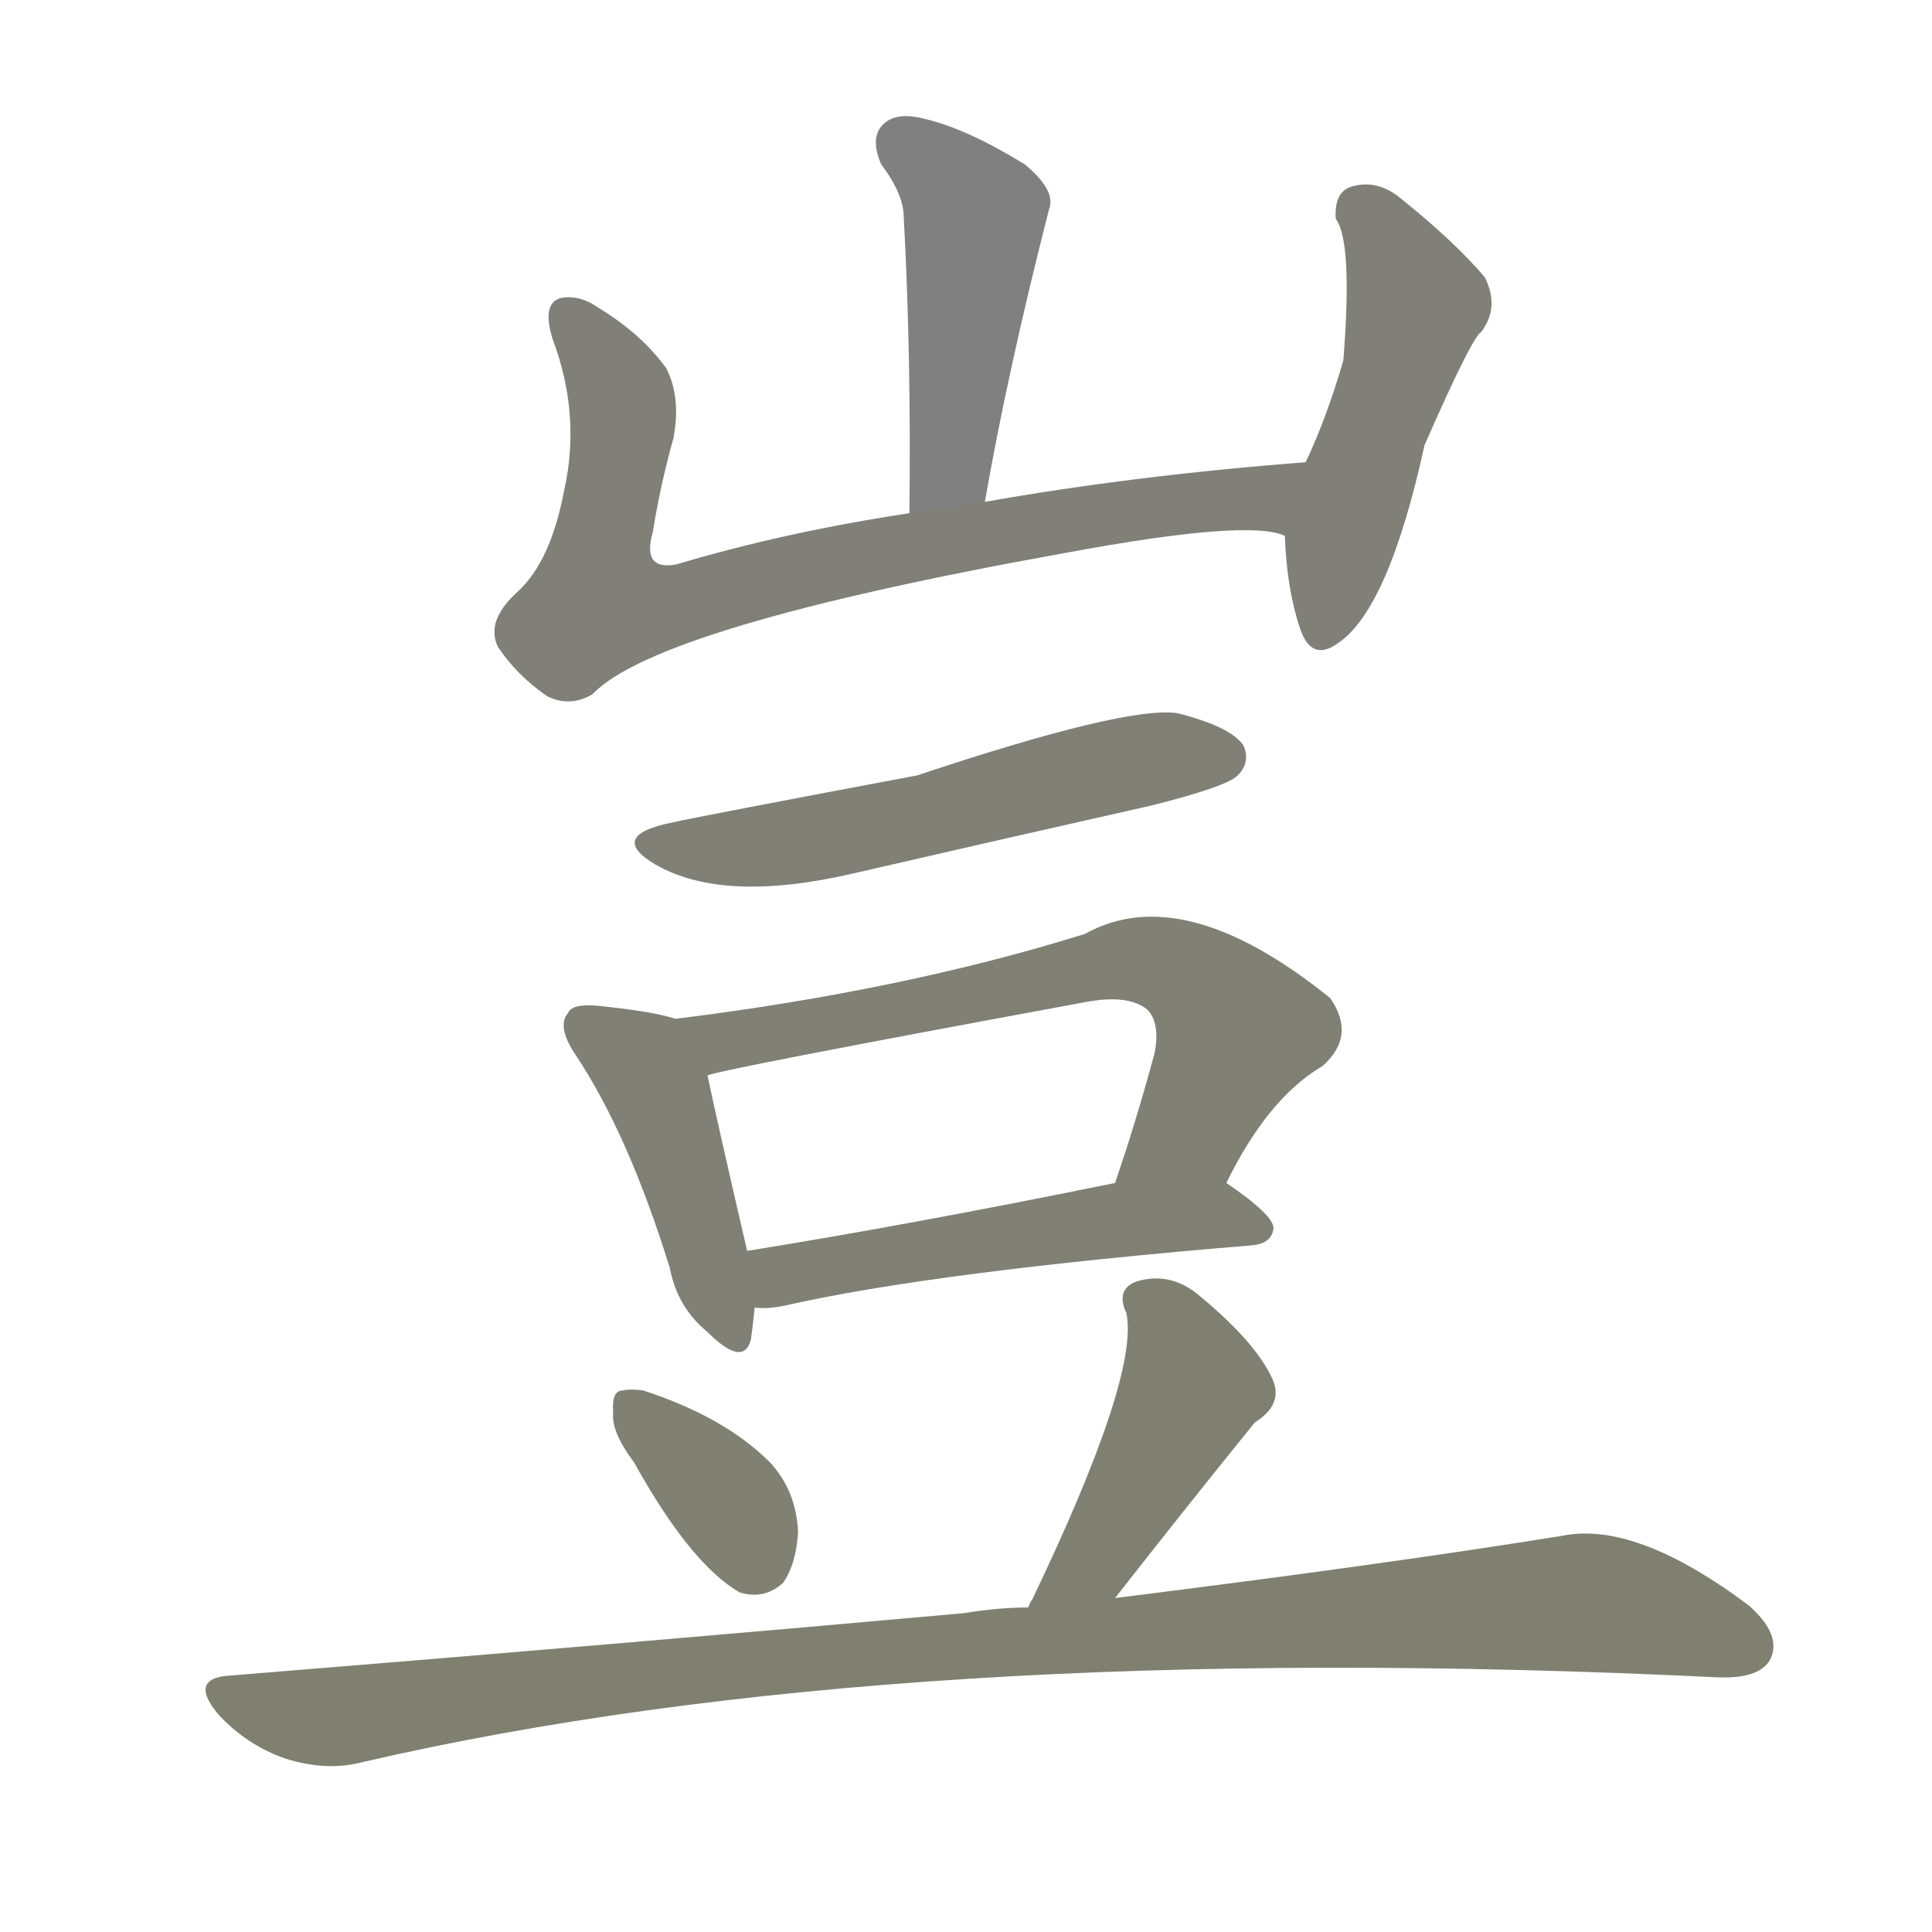<svg version="1.1" viewBox="0 0 1024 1024" xmlns="http://www.w3.org/2000/svg">
  
  <g transform="scale(1, -1) translate(0, -900)">
    <style type="text/css">
        .stroke1 {fill: #808080;}
        .stroke2 {fill: #808079;}
        .stroke3 {fill: #808078;}
        .stroke4 {fill: #808077;}
        .stroke5 {fill: #808076;}
        .stroke6 {fill: #808075;}
        .stroke7 {fill: #808074;}
        .stroke8 {fill: #808073;}
        .stroke9 {fill: #808072;}
        .stroke10 {fill: #808071;}
        .stroke11 {fill: #808070;}
        .stroke12 {fill: #808069;}
        .stroke13 {fill: #808068;}
        .stroke14 {fill: #808067;}
        .stroke15 {fill: #808066;}
        .stroke16 {fill: #808065;}
        .stroke17 {fill: #808064;}
        .stroke18 {fill: #808063;}
        .stroke19 {fill: #808062;}
        .stroke20 {fill: #808061;}
        text {
            font-family: Helvetica;
            font-size: 50px;
            fill: #808060;
            paint-order: stroke;
            stroke: #000000;
            stroke-width: 4px;
            stroke-linecap: butt;
            stroke-linejoin: miter;
            font-weight: 800;
        }
    </style>

    <path d="M 522 634 Q 534 703 556 789 Q 560 799 543 813 Q 512 832 490 837 Q 475 841 468 834 Q 461 827 467 813 Q 479 797 479 785 Q 483 712 482 628 C 482 598 517 604 522 634 Z" class="stroke1"/>
    <path d="M 692 655 Q 601 648 522 634 L 482 628 Q 416 618 359 601 Q 340 597 346 618 Q 350 643 357 668 Q 361 690 353 705 Q 340 723 317 737 Q 307 744 297 742 Q 287 739 293 720 Q 308 680 299 640 Q 292 603 275 587 Q 257 571 264 557 Q 274 542 290 531 Q 302 525 314 532 Q 348 568 565 607 Q 662 625 681 616 C 711 611 722 657 692 655 Z" class="stroke2"/>
    <path d="M 681 616 Q 682 588 689 567 Q 695 549 709 559 Q 736 577 755 664 Q 780 721 785 724 Q 795 737 787 753 Q 771 772 741 796 Q 729 805 716 801 Q 707 798 708 784 Q 717 772 712 709 Q 703 678 692 655 L 681 616 Z" class="stroke3"/>
    <path d="M 356 464 Q 322 457 347 442 Q 383 421 452 437 Q 530 455 610 473 Q 650 483 656 489 Q 663 496 659 505 Q 652 515 624 522 Q 597 526 486 489 Q 369 467 356 464 Z" class="stroke4"/>
    <path d="M 358 360 Q 346 364 316 367 Q 303 368 301 363 Q 295 356 305 341 Q 333 299 355 228 Q 359 207 375 194 Q 394 175 398 190 Q 399 197 400 207 L 396 237 Q 380 306 375 330 C 369 357 369 357 358 360 Z" class="stroke5"/>
    <path d="M 650 273 Q 672 318 701 335 Q 719 351 705 371 Q 627 434 575 405 Q 479 375 358 360 C 328 356 346 323 375 330 Q 381 333 576 369 Q 598 373 608 365 Q 615 358 612 342 Q 602 305 591 273 C 581 245 636 246 650 273 Z" class="stroke6"/>
    <path d="M 400 207 Q 406 206 416 208 Q 495 226 664 240 Q 674 241 675 249 Q 675 256 650 273 C 637 282 620 279 591 273 Q 483 251 396 237 C 366 232 370 207 400 207 Z" class="stroke7"/>
    <path d="M 336 125 Q 366 71 392 56 Q 405 52 415 61 Q 422 71 423 88 Q 422 110 408 125 Q 384 149 341 163 Q 334 164 330 163 Q 324 163 325 151 Q 324 141 336 125 Z" class="stroke8"/>
    <path d="M 591 53 Q 627 99 665 146 Q 681 156 674 170 Q 665 189 636 213 Q 621 226 603 221 Q 591 217 597 204 Q 604 171 547 52 Q 546 51 545 48 C 532 21 572 29 591 53 Z" class="stroke9"/>
    <path d="M 545 48 Q 529 48 511 45 Q 333 29 123 12 Q 99 11 116 -9 Q 131 -25 151 -32 Q 173 -39 192 -34 Q 477 32 910 11 Q 932 10 938 20 Q 945 33 927 49 Q 867 94 828 86 Q 735 71 591 53 L 545 48 Z" class="stroke10"/>
    
    
    
    
    
    
    
    
    
    </g>
</svg>